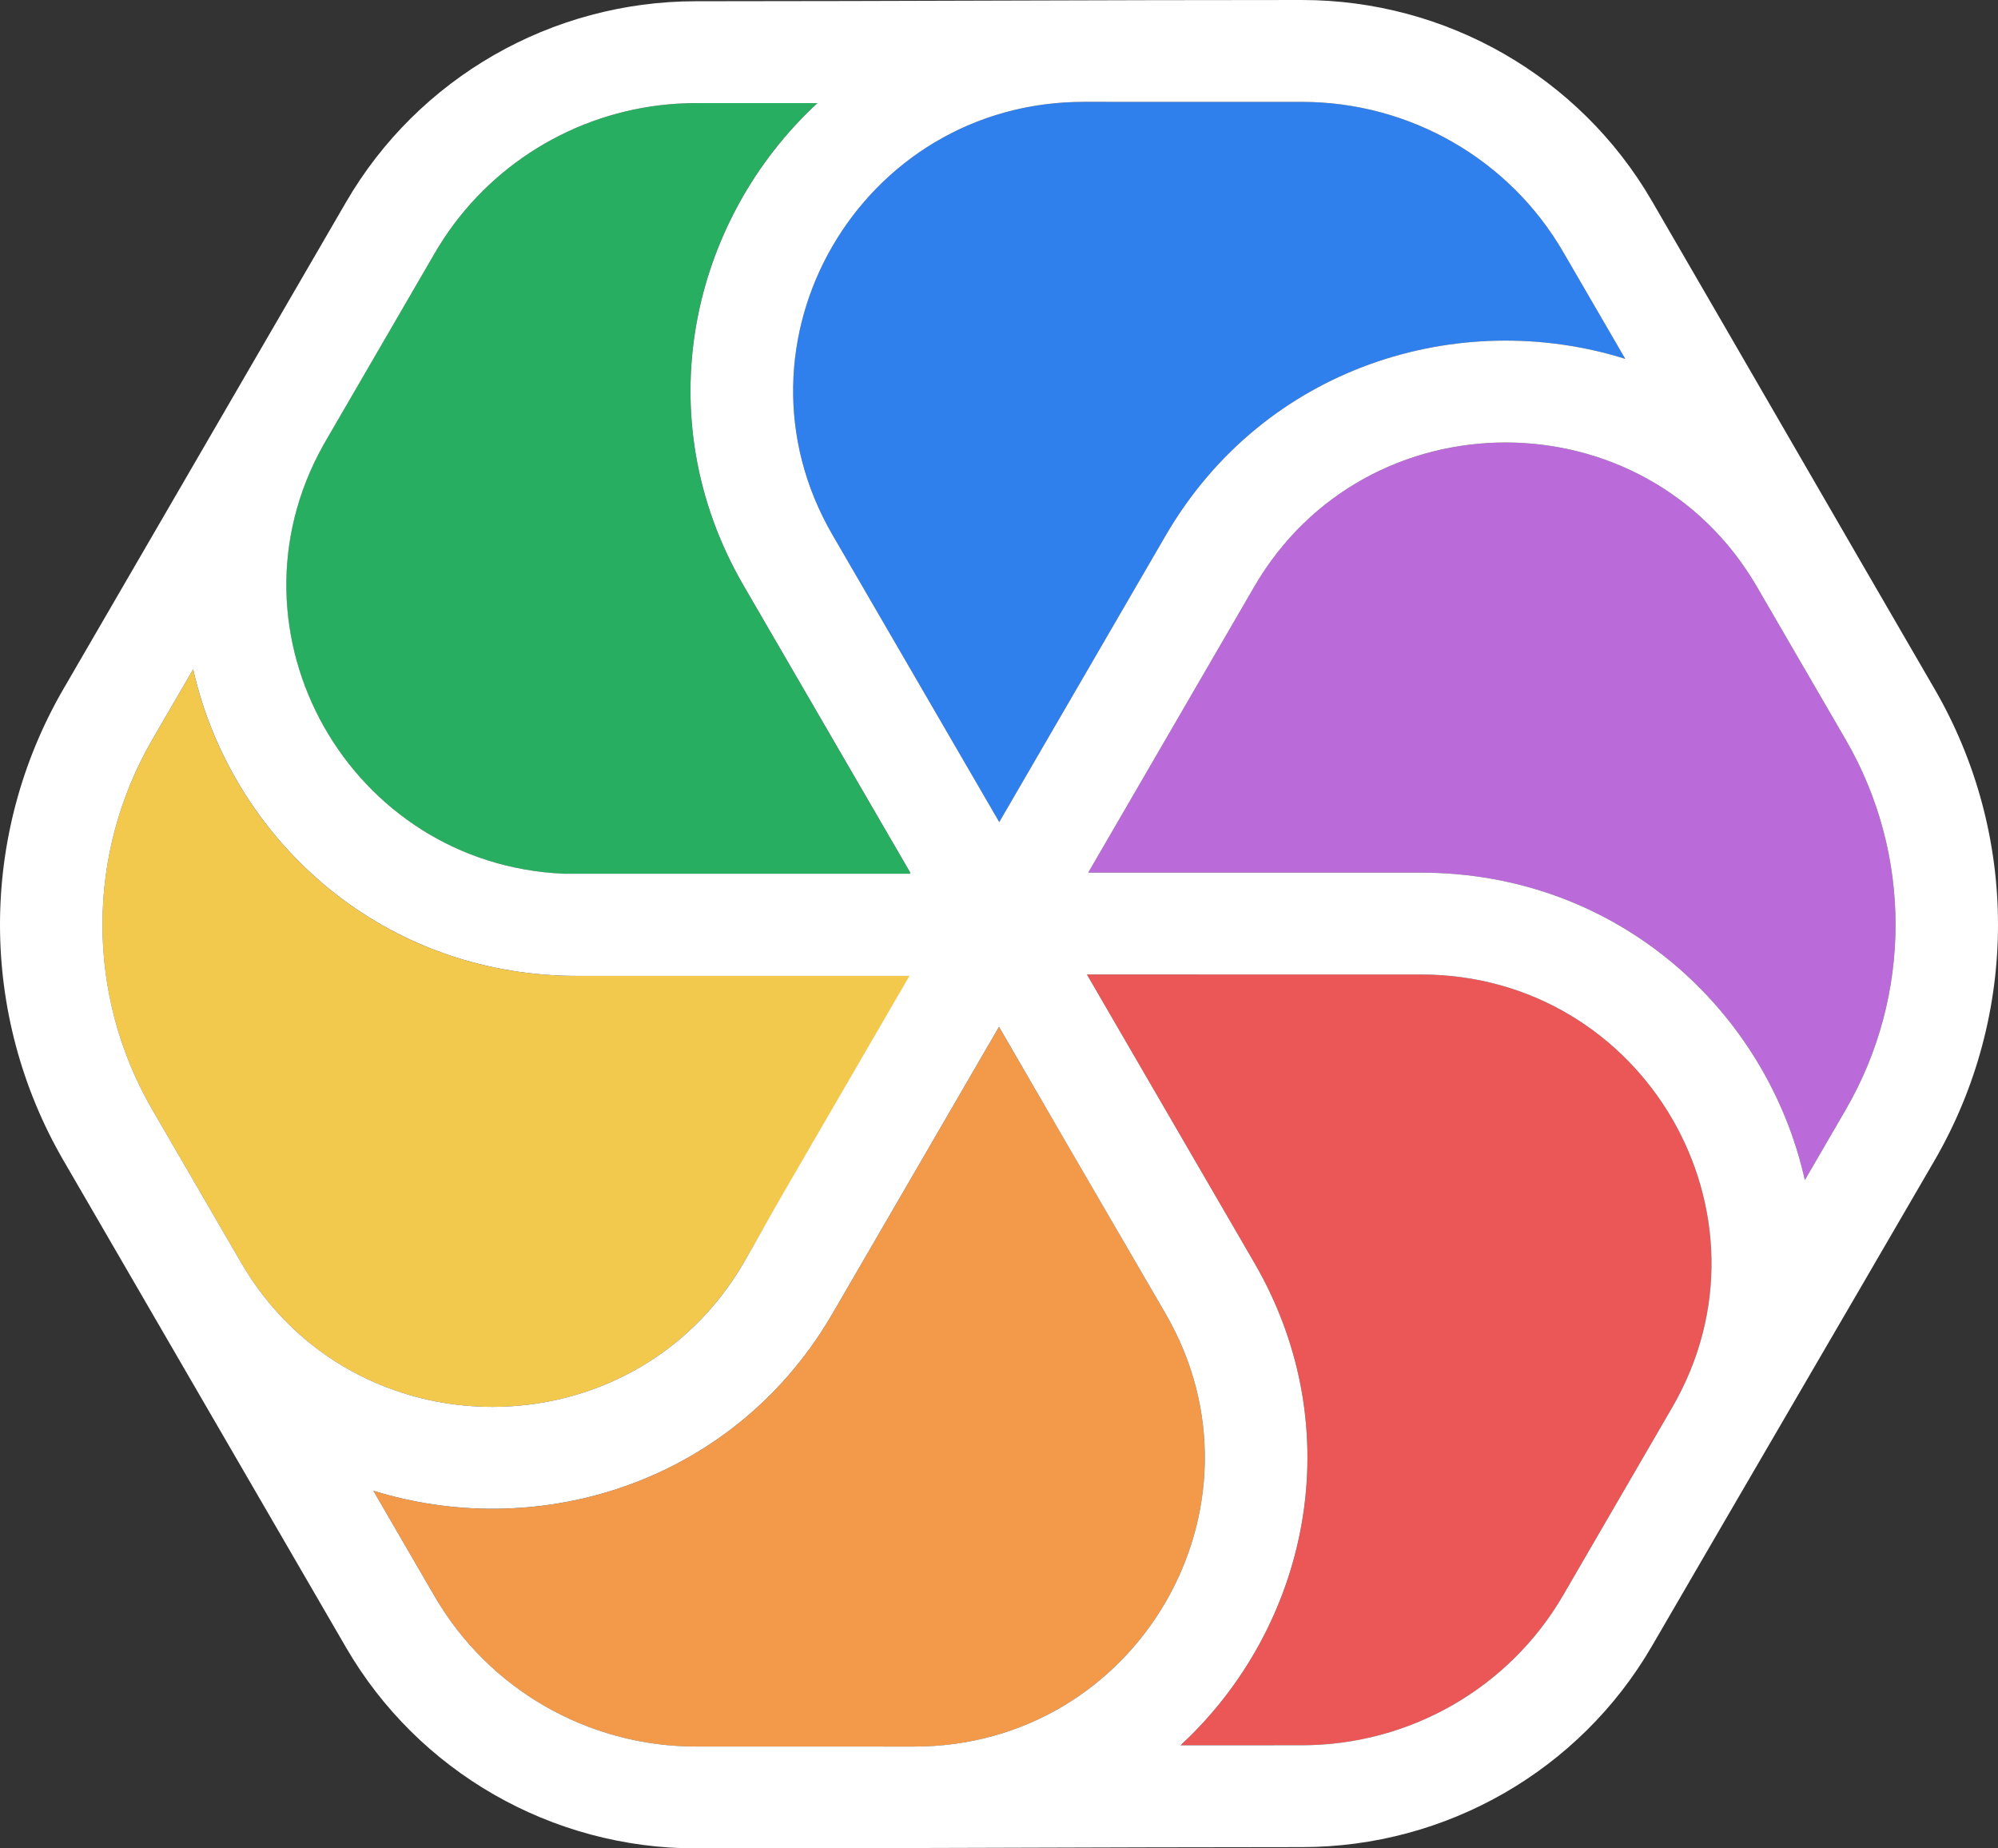 <svg width="1800" height="1665" viewBox="0 0 1800 1665" fill="none" xmlns="http://www.w3.org/2000/svg">
<rect x="0" y="0" width="1800" height="1665" fill="#333333" stroke="none"/>
<g clip-path="url(#clip0_2106_19)">
<path d="M1582.83 528.583C1482.18 355.25 1230.54 355.25 1129.88 528.583L980.375 786.037H1279.98C1457.8 786.037 1592.08 910.984 1625.99 1062.99L1662.77 999.648C1722.67 896.49 1722.67 769.392 1662.77 666.229L1582.83 528.583Z" fill="#BB6BD9"/>
<path d="M291.132 401.191C284.058 413.842 278.176 426.71 273.428 439.697C278.19 426.674 284.091 413.773 291.191 401.089L291.132 401.191Z" fill="#F2C94C"/>
<path d="M626.949 92.886L736.457 92.867C622.359 198.266 581.544 375.313 669.996 527.634L820.058 786.042H819.927V787.059H719.208L593.924 571.311C499.766 409.167 523.292 224.874 619.587 92.987C622.035 92.921 624.488 92.887 626.949 92.886Z" fill="black"/>
<path d="M174.003 602.896C191.099 678.721 233.18 747.765 293.174 797.85C350.117 845.388 423.199 875.848 506.376 878.823C510.835 878.985 515.322 879.066 519.835 879.066H819.333L768.613 966.406H519.835C332.438 966.406 184.21 855.099 117.004 707.314C122.745 693.288 129.485 679.558 137.226 666.229L174.003 602.896Z" fill="black"/>
<path d="M336.291 1342.79C479.344 1387.39 646.686 1340.36 738.535 1201.72L738.562 1201.68C742.531 1195.68 746.361 1189.52 750.037 1183.18L899.991 924.957C913.608 948.411 927.211 971.874 940.815 995.337C944.104 1001.01 947.394 1006.68 950.679 1012.35L826.114 1226.86C731.646 1389.54 558.531 1461.37 395.011 1443.75C393.873 1441.89 392.756 1440.02 391.66 1438.14L336.291 1342.79Z" fill="black"/>
<path d="M1180.42 1571.96C1177.92 1572.03 1175.4 1572.07 1172.89 1572.07L1063.56 1572.08C1177.59 1466.68 1218.37 1289.68 1129.94 1137.39L979.191 877.806L1080.63 877.802L1206.02 1093.73C1300.15 1255.84 1276.65 1440.09 1180.42 1571.96Z" fill="black"/>
<path d="M1063.57 1572.08C1177.6 1466.68 1218.37 1289.68 1129.94 1137.4L979.191 877.802L1279.97 877.806C1481.28 877.806 1607.1 1094.47 1506.45 1267.81L1408.22 1436.97C1359.68 1520.56 1269.97 1572.06 1172.89 1572.07L1063.57 1572.08Z" fill="#EB5757"/>
<path d="M336.291 1342.79C485.541 1389.33 661.225 1336.12 750.033 1183.19L899.991 924.957L1050 1183.28C1150.68 1356.65 1024.8 1573.34 823.459 1573.29L626.949 1573.24C529.879 1573.21 440.193 1521.72 391.661 1438.14L336.291 1342.79Z" fill="#F2994A"/>
<path d="M173.996 602.896L137.214 666.238C77.309 769.396 77.309 896.495 137.214 999.652L217.147 1137.3C317.803 1310.64 569.443 1310.64 670.099 1137.3L820.062 879.061H519.826C342.315 879.061 208.188 754.546 173.996 602.896Z" fill="#F2C94C"/>
<path d="M736.465 92.867C622.359 198.265 581.544 375.318 670 527.639L820.786 787.307H519.817C318.505 787.307 192.685 570.641 293.341 397.303L391.658 227.997C440.189 144.419 529.875 92.922 626.944 92.897L736.465 92.867Z" fill="#27AE60"/>
<path d="M900.211 740.552L749.934 481.761C649.269 308.414 775.116 91.731 976.446 91.758L1172.9 91.784C1269.98 91.796 1359.68 143.295 1408.22 226.884L1464.19 323.268C1314.83 276.458 1138.86 329.606 1049.94 482.711L900.211 740.552Z" fill="#2F80ED"/>
<path fill-rule="evenodd" clip-rule="evenodd" d="M1172.92 0C1302.98 0.018 1423.14 69.006 1488.16 180.983C1573.16 327.353 1657.71 473.976 1742.71 620.347C1819.1 751.896 1819.1 913.977 1742.71 1045.53C1658.01 1191.39 1572.86 1336.99 1488.16 1482.85C1423.13 1594.83 1302.97 1663.82 1172.92 1663.83C990.887 1663.86 808.956 1665.04 626.935 1665C496.899 1664.96 376.756 1595.97 311.739 1484.01C226.877 1337.88 142.155 1191.66 57.294 1045.52C-19.098 913.972 -19.098 751.891 57.294 620.339C142.121 474.264 226.917 328.176 311.743 182.101C376.76 70.138 496.903 1.152 626.94 1.118C808.965 1.087 990.905 -0.024 1172.92 0ZM736.47 92.865L626.962 92.884C540.324 92.907 459.571 133.933 408.707 202.178C402.581 210.396 396.889 219.009 391.672 227.992L293.356 397.298C292.628 398.551 291.912 399.807 291.208 401.065C196.449 570.384 315.2 778.999 508.261 787.05H819.94V786.033H820.071L670.014 527.625C581.562 375.311 622.372 198.264 736.47 92.865ZM900 924.948C941.265 996.007 982.372 1067.15 1023.79 1138.12L1050.02 1183.28C1150.69 1356.64 1024.81 1573.34 823.468 1573.28L626.958 1573.23C529.893 1573.2 440.208 1521.71 391.672 1438.13L336.297 1342.77C479.353 1387.38 646.695 1340.36 738.544 1201.71L738.572 1201.67C742.541 1195.67 746.37 1189.51 750.051 1183.17L900 924.948ZM819.333 879.057L706.842 1072.78C694.413 1094.17 682.546 1115.88 670.117 1137.29C569.461 1310.63 317.817 1310.63 217.161 1137.29L137.227 999.639C77.323 896.481 77.323 769.383 137.227 666.225L174.006 602.888C191.101 678.713 233.181 747.756 293.176 797.841C350.119 845.379 423.201 875.84 506.38 878.819C510.835 878.976 515.322 879.057 519.84 879.057H819.333ZM979.204 877.802H1279.98C1481.3 877.802 1607.12 1094.47 1506.46 1267.81L1408.23 1436.97C1359.69 1520.55 1269.99 1572.05 1172.91 1572.07L1063.57 1572.08C1177.61 1466.68 1218.38 1289.68 1129.95 1137.39L979.204 877.802ZM900.225 740.542L749.943 481.752C649.282 308.406 775.129 91.723 976.455 91.75L1172.91 91.776C1269.99 91.789 1359.69 143.287 1408.23 226.876L1464.2 323.261C1314.85 276.45 1138.86 329.598 1049.96 482.702L900.225 740.542ZM1129.89 528.583C1230.54 355.253 1482.19 355.253 1582.84 528.583L1662.78 666.234C1722.68 769.392 1722.68 896.49 1662.78 999.653L1625.99 1062.99C1592.09 910.989 1457.8 786.042 1279.98 786.042H980.384L1129.89 528.583Z" fill="white"/>
</g>
<defs>
<clipPath id="clip0_2106_19">
<rect width="1800" height="1665" fill="white"/>
</clipPath>
</defs>
</svg>
